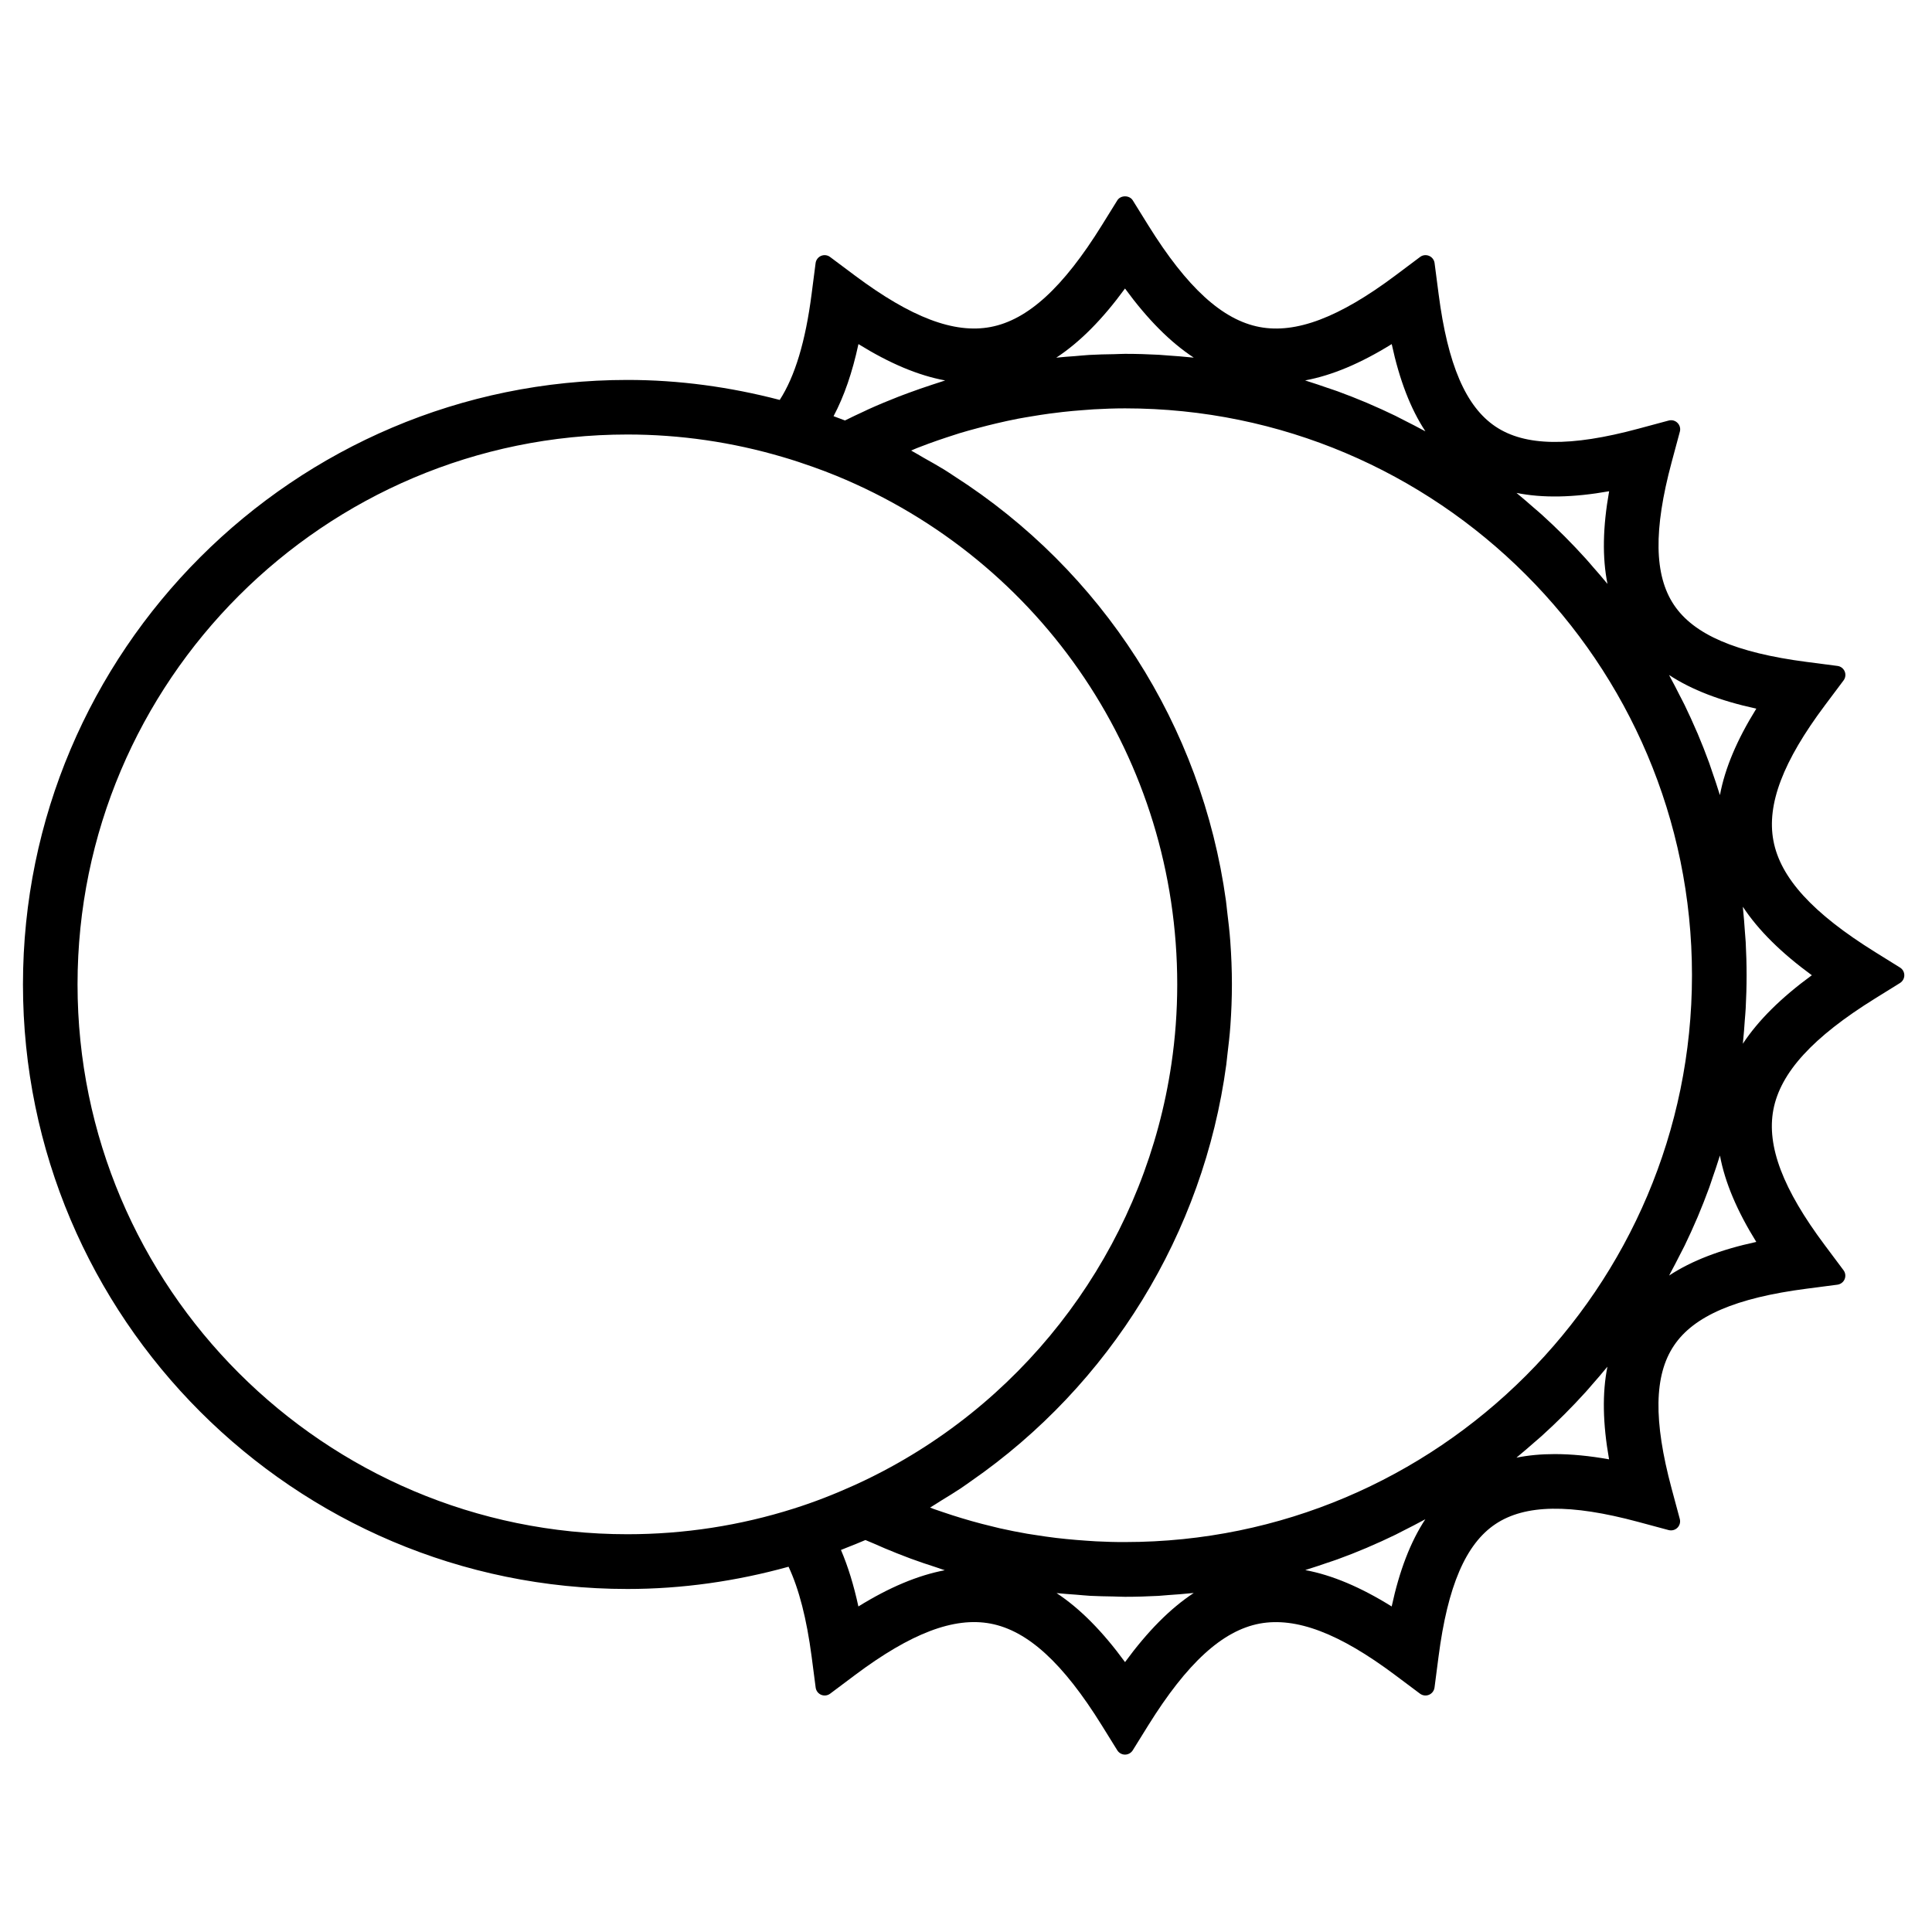 <?xml version="1.0" encoding="utf-8"?>
<!-- Generator: Adobe Illustrator 25.2.1, SVG Export Plug-In . SVG Version: 6.00 Build 0)  -->
<svg version="1.1" id="Layer_1" xmlns="http://www.w3.org/2000/svg" xmlns:xlink="http://www.w3.org/1999/xlink" x="0px" y="0px"
	 viewBox="0 0 60 60" style="enable-background:new 0 0 60 60;" xml:space="preserve">
<path d="M59.008,30.049l-0.773-0.481c-1.939-1.205-2.943-2.304-3.16-3.459c-0.212-1.128,0.296-2.464,1.599-4.205l0.58-0.774
	c0.06-0.081,0.073-0.187,0.034-0.279c-0.039-0.093-0.125-0.158-0.224-0.17l-0.96-0.125c-2.193-0.285-3.502-0.849-4.119-1.772
	c-0.613-0.917-0.636-2.325-0.071-4.43l0.255-0.948c0.027-0.098-0.001-0.202-0.073-0.273c-0.071-0.072-0.174-0.099-0.273-0.073
	l-0.948,0.255c-2.104,0.567-3.513,0.546-4.429-0.067c-0.924-0.618-1.486-1.926-1.769-4.119l-0.125-0.959
	c-0.013-0.1-0.078-0.185-0.171-0.224c-0.093-0.039-0.199-0.027-0.279,0.034l-0.774,0.58c-1.743,1.303-3.081,1.808-4.208,1.596
	c-1.156-0.218-2.256-1.223-3.461-3.161l-0.48-0.773c-0.104-0.166-0.377-0.166-0.48,0l-0.48,0.773
	c-1.203,1.938-2.302,2.942-3.457,3.16c-1.129,0.213-2.465-0.294-4.208-1.595l-0.776-0.58c-0.081-0.061-0.188-0.073-0.279-0.034
	c-0.092,0.039-0.157,0.125-0.17,0.224l-0.124,0.96c-0.19,1.476-0.517,2.556-0.99,3.29c-1.546-0.404-3.132-0.621-4.728-0.621
	c-10.352,0-18.774,8.422-18.774,18.774c0,10.352,8.422,18.774,18.774,18.774c1.7,0,3.377-0.241,5.002-0.691
	c0.326,0.696,0.562,1.616,0.717,2.794l0.125,0.959c0.013,0.1,0.078,0.185,0.17,0.224c0.092,0.039,0.199,0.026,0.279-0.034
	l0.774-0.58c1.739-1.302,3.075-1.809,4.206-1.597c1.155,0.218,2.254,1.223,3.458,3.162l0.48,0.773
	c0.052,0.083,0.142,0.134,0.24,0.134s0.188-0.051,0.24-0.133l0.48-0.773c1.207-1.94,2.307-2.945,3.461-3.163
	c1.133-0.208,2.469,0.297,4.206,1.597l0.775,0.58c0.081,0.06,0.186,0.073,0.279,0.034c0.093-0.039,0.157-0.124,0.171-0.224
	l0.125-0.96c0.283-2.192,0.845-3.501,1.768-4.118c0.919-0.613,2.326-0.634,4.43-0.068l0.948,0.255
	c0.099,0.025,0.202-0.002,0.273-0.073c0.072-0.072,0.099-0.176,0.073-0.273l-0.255-0.948c-0.565-2.106-0.543-3.515,0.072-4.433
	c0.617-0.923,1.926-1.485,4.118-1.769l0.96-0.125c0.099-0.013,0.185-0.078,0.224-0.17c0.039-0.093,0.026-0.199-0.034-0.279
	l-0.58-0.776c-1.303-1.741-1.811-3.078-1.599-4.207c0.219-1.155,1.223-2.254,3.16-3.457l0.773-0.48
	c0.083-0.052,0.134-0.142,0.134-0.24S59.091,30.101,59.008,30.049z M27.867,48.244c0.137,0.054,0.275,0.108,0.413,0.159
	c0.262,0.097,0.526,0.185,0.791,0.27c0.091,0.029,0.179,0.065,0.27,0.092c-0.834,0.158-1.722,0.53-2.683,1.125
	c-0.144-0.666-0.323-1.245-0.541-1.755c0.016-0.006,0.032-0.013,0.048-0.019c0.039-0.015,0.08-0.033,0.119-0.048
	c0.195-0.077,0.391-0.154,0.593-0.241c0.081,0.037,0.164,0.067,0.245,0.103C27.369,48.041,27.617,48.145,27.867,48.244z
	 M40.531,11.814c0.837-0.155,1.722-0.528,2.69-1.128c0.241,1.116,0.584,2.008,1.046,2.709c-0.022-0.012-0.046-0.023-0.068-0.035
	c-0.183-0.1-0.369-0.195-0.556-0.289c-0.103-0.052-0.204-0.107-0.308-0.158c-0.281-0.136-0.566-0.266-0.855-0.389
	c-0.011-0.005-0.022-0.01-0.033-0.015c-0.301-0.127-0.605-0.246-0.913-0.359c-0.104-0.038-0.21-0.07-0.315-0.107
	c-0.205-0.071-0.41-0.142-0.618-0.206C40.578,11.83,40.555,11.821,40.531,11.814z M53.178,23.981
	c-0.033-0.095-0.063-0.192-0.097-0.286c-0.113-0.309-0.232-0.614-0.36-0.915c-0.006-0.015-0.013-0.029-0.02-0.044
	c-0.122-0.285-0.25-0.566-0.385-0.844c-0.048-0.099-0.101-0.196-0.151-0.294c-0.097-0.192-0.194-0.384-0.298-0.572
	c-0.012-0.021-0.022-0.043-0.033-0.064c0.701,0.461,1.594,0.804,2.71,1.046c-0.6,0.966-0.974,1.849-1.13,2.684
	c-0.007-0.022-0.015-0.043-0.022-0.065C53.326,24.41,53.252,24.195,53.178,23.981z M51.87,39.547c0.103-0.188,0.2-0.379,0.297-0.57
	c0.049-0.098,0.102-0.193,0.15-0.292c0.136-0.28,0.265-0.564,0.388-0.852c0.005-0.012,0.011-0.024,0.016-0.036
	c0.127-0.3,0.246-0.605,0.359-0.912c0.037-0.101,0.069-0.205,0.104-0.307c0.072-0.207,0.144-0.415,0.208-0.625
	c0.007-0.022,0.015-0.044,0.022-0.067c0.156,0.835,0.53,1.717,1.129,2.683c-1.115,0.241-2.007,0.583-2.707,1.044
	C51.848,39.59,51.859,39.568,51.87,39.547z M49.445,43c0.146-0.166,0.292-0.333,0.432-0.505c0.014-0.017,0.029-0.033,0.043-0.05
	c-0.164,0.817-0.146,1.764,0.051,2.876c-0.61-0.109-1.171-0.163-1.688-0.163c-0.424,0-0.819,0.037-1.188,0.111
	c0.017-0.014,0.034-0.03,0.051-0.044c0.172-0.141,0.339-0.287,0.506-0.433c0.075-0.066,0.153-0.129,0.227-0.197
	c0.478-0.432,0.934-0.888,1.367-1.366C49.315,43.154,49.379,43.076,49.445,43z M36.289,49.536c0.236-0.016,0.472-0.033,0.706-0.058
	c0.025-0.003,0.051-0.004,0.077-0.006c-0.731,0.481-1.432,1.189-2.133,2.146c-0.698-0.955-1.397-1.662-2.126-2.143
	c0.199,0.022,0.401,0.033,0.602,0.049c0.148,0.011,0.295,0.028,0.444,0.036c0.238,0.013,0.476,0.015,0.715,0.02
	c0.122,0.002,0.243,0.01,0.365,0.01c0.35,0,0.697-0.011,1.042-0.029C36.084,49.554,36.186,49.543,36.289,49.536z M33.826,11.023
	c-0.15,0.009-0.3,0.025-0.449,0.037c-0.191,0.015-0.383,0.026-0.574,0.048c0.732-0.481,1.435-1.189,2.135-2.148
	c0.701,0.958,1.403,1.665,2.135,2.146c-0.025-0.003-0.05-0.004-0.075-0.006c-0.239-0.026-0.481-0.043-0.722-0.06
	c-0.097-0.007-0.193-0.017-0.29-0.022c-0.347-0.019-0.696-0.029-1.047-0.029c-0.114,0-0.227,0.008-0.341,0.01
	C34.34,11.003,34.083,11.008,33.826,11.023z M34.029,47.867c-0.096-0.005-0.191-0.012-0.287-0.019
	c-0.209-0.014-0.418-0.031-0.626-0.052c-0.106-0.011-0.211-0.022-0.316-0.034c-0.216-0.026-0.43-0.057-0.644-0.091
	c-0.084-0.013-0.169-0.024-0.253-0.039c-0.288-0.05-0.574-0.107-0.859-0.171c-0.08-0.018-0.16-0.04-0.24-0.059
	c-0.212-0.051-0.424-0.105-0.634-0.165c-0.1-0.028-0.2-0.058-0.3-0.088c-0.2-0.06-0.399-0.124-0.597-0.192
	c-0.089-0.03-0.178-0.059-0.266-0.091c-0.041-0.015-0.081-0.032-0.122-0.047c0.12-0.07,0.233-0.148,0.352-0.221
	c0.201-0.122,0.401-0.245,0.596-0.374c0.106-0.071,0.209-0.146,0.314-0.219c4.329-2.998,7.23-7.702,7.936-12.94
	c0.014-0.101,0.021-0.203,0.034-0.305c0.036-0.303,0.073-0.605,0.094-0.911c0.03-0.424,0.047-0.851,0.047-1.278
	c0-0.446-0.018-0.89-0.05-1.332c-0.022-0.318-0.061-0.632-0.099-0.947c-0.013-0.106-0.021-0.213-0.036-0.319
	c-0.752-5.445-3.841-10.244-8.448-13.192c-0.1-0.065-0.198-0.132-0.3-0.195c-0.207-0.127-0.421-0.246-0.634-0.366
	c-0.133-0.075-0.261-0.157-0.396-0.228c0.063-0.026,0.125-0.054,0.188-0.079c0.118-0.046,0.237-0.091,0.356-0.135
	c0.185-0.068,0.372-0.132,0.559-0.194c0.131-0.043,0.262-0.087,0.394-0.128c0.192-0.059,0.386-0.111,0.581-0.163
	c0.189-0.051,0.379-0.099,0.57-0.144c0.222-0.052,0.445-0.102,0.669-0.145c0.145-0.028,0.29-0.05,0.435-0.075
	c0.18-0.03,0.36-0.059,0.54-0.083c0.14-0.019,0.281-0.036,0.422-0.052c0.203-0.023,0.407-0.041,0.611-0.056
	c0.117-0.009,0.233-0.019,0.349-0.026c0.323-0.018,0.646-0.03,0.97-0.03c9.709,0,17.607,7.897,17.607,17.604
	s-7.899,17.604-17.607,17.604C34.634,47.892,34.331,47.882,34.029,47.867z M54.126,32.413c0.003-0.026,0.004-0.053,0.007-0.079
	c0.023-0.214,0.038-0.431,0.053-0.648c0.009-0.123,0.022-0.244,0.028-0.368c0.018-0.341,0.028-0.685,0.028-1.03
	c0-0.347-0.01-0.692-0.028-1.035c-0.006-0.109-0.017-0.216-0.025-0.325c-0.016-0.232-0.033-0.464-0.057-0.693
	c-0.003-0.025-0.003-0.05-0.006-0.075c0.481,0.729,1.187,1.428,2.142,2.127C55.313,30.986,54.607,31.685,54.126,32.413z
	 M47.883,15.984c-0.083-0.075-0.169-0.146-0.253-0.219c-0.158-0.138-0.316-0.277-0.478-0.41c-0.019-0.015-0.036-0.032-0.055-0.047
	c0.817,0.164,1.763,0.145,2.876-0.052c-0.198,1.113-0.216,2.06-0.051,2.877c-0.015-0.019-0.032-0.036-0.047-0.055
	c-0.133-0.163-0.272-0.321-0.411-0.479c-0.073-0.084-0.144-0.17-0.219-0.252c-0.213-0.235-0.431-0.465-0.654-0.689
	c-0.012-0.012-0.025-0.024-0.037-0.036C48.335,16.403,48.111,16.191,47.883,15.984z M29.238,11.853
	c-0.097,0.03-0.193,0.063-0.289,0.094c-0.247,0.081-0.492,0.166-0.736,0.256c-0.097,0.036-0.194,0.071-0.291,0.109
	c-0.32,0.125-0.638,0.256-0.951,0.398c-0.044,0.02-0.086,0.042-0.13,0.062c-0.201,0.093-0.402,0.186-0.599,0.286
	c-0.117-0.045-0.236-0.089-0.355-0.133c0.328-0.618,0.583-1.356,0.773-2.239c0.97,0.601,1.855,0.974,2.693,1.129
	C29.314,11.827,29.276,11.841,29.238,11.853z M19.486,13.494c1.633,0,3.257,0.236,4.828,0.701c0.316,0.092,0.627,0.196,0.934,0.305
	c0.243,0.087,0.483,0.176,0.717,0.273l0.006,0.002c6.432,2.643,10.589,8.843,10.589,15.796c0,0.835-0.061,1.661-0.181,2.473
	c-0.776,5.276-4.003,9.944-8.725,12.521c-0.363,0.198-0.734,0.384-1.114,0.556c-0.653,0.295-1.27,0.534-1.889,0.729
	c-1.667,0.529-3.405,0.797-5.165,0.797c-9.417,0-17.078-7.661-17.078-17.077C2.409,21.155,10.07,13.494,19.486,13.494z
	 M41.237,48.528c0.099-0.034,0.2-0.065,0.298-0.101c0.308-0.112,0.614-0.232,0.914-0.36c0.011-0.005,0.022-0.01,0.033-0.015
	c0.289-0.123,0.575-0.253,0.856-0.39c0.094-0.046,0.186-0.096,0.279-0.143c0.197-0.099,0.393-0.199,0.586-0.305
	c0.021-0.011,0.042-0.021,0.062-0.033c-0.461,0.701-0.804,1.593-1.045,2.709c-0.966-0.601-1.849-0.974-2.684-1.13
	c0.022-0.007,0.044-0.015,0.066-0.022C40.816,48.673,41.027,48.6,41.237,48.528z"/>
</svg>
